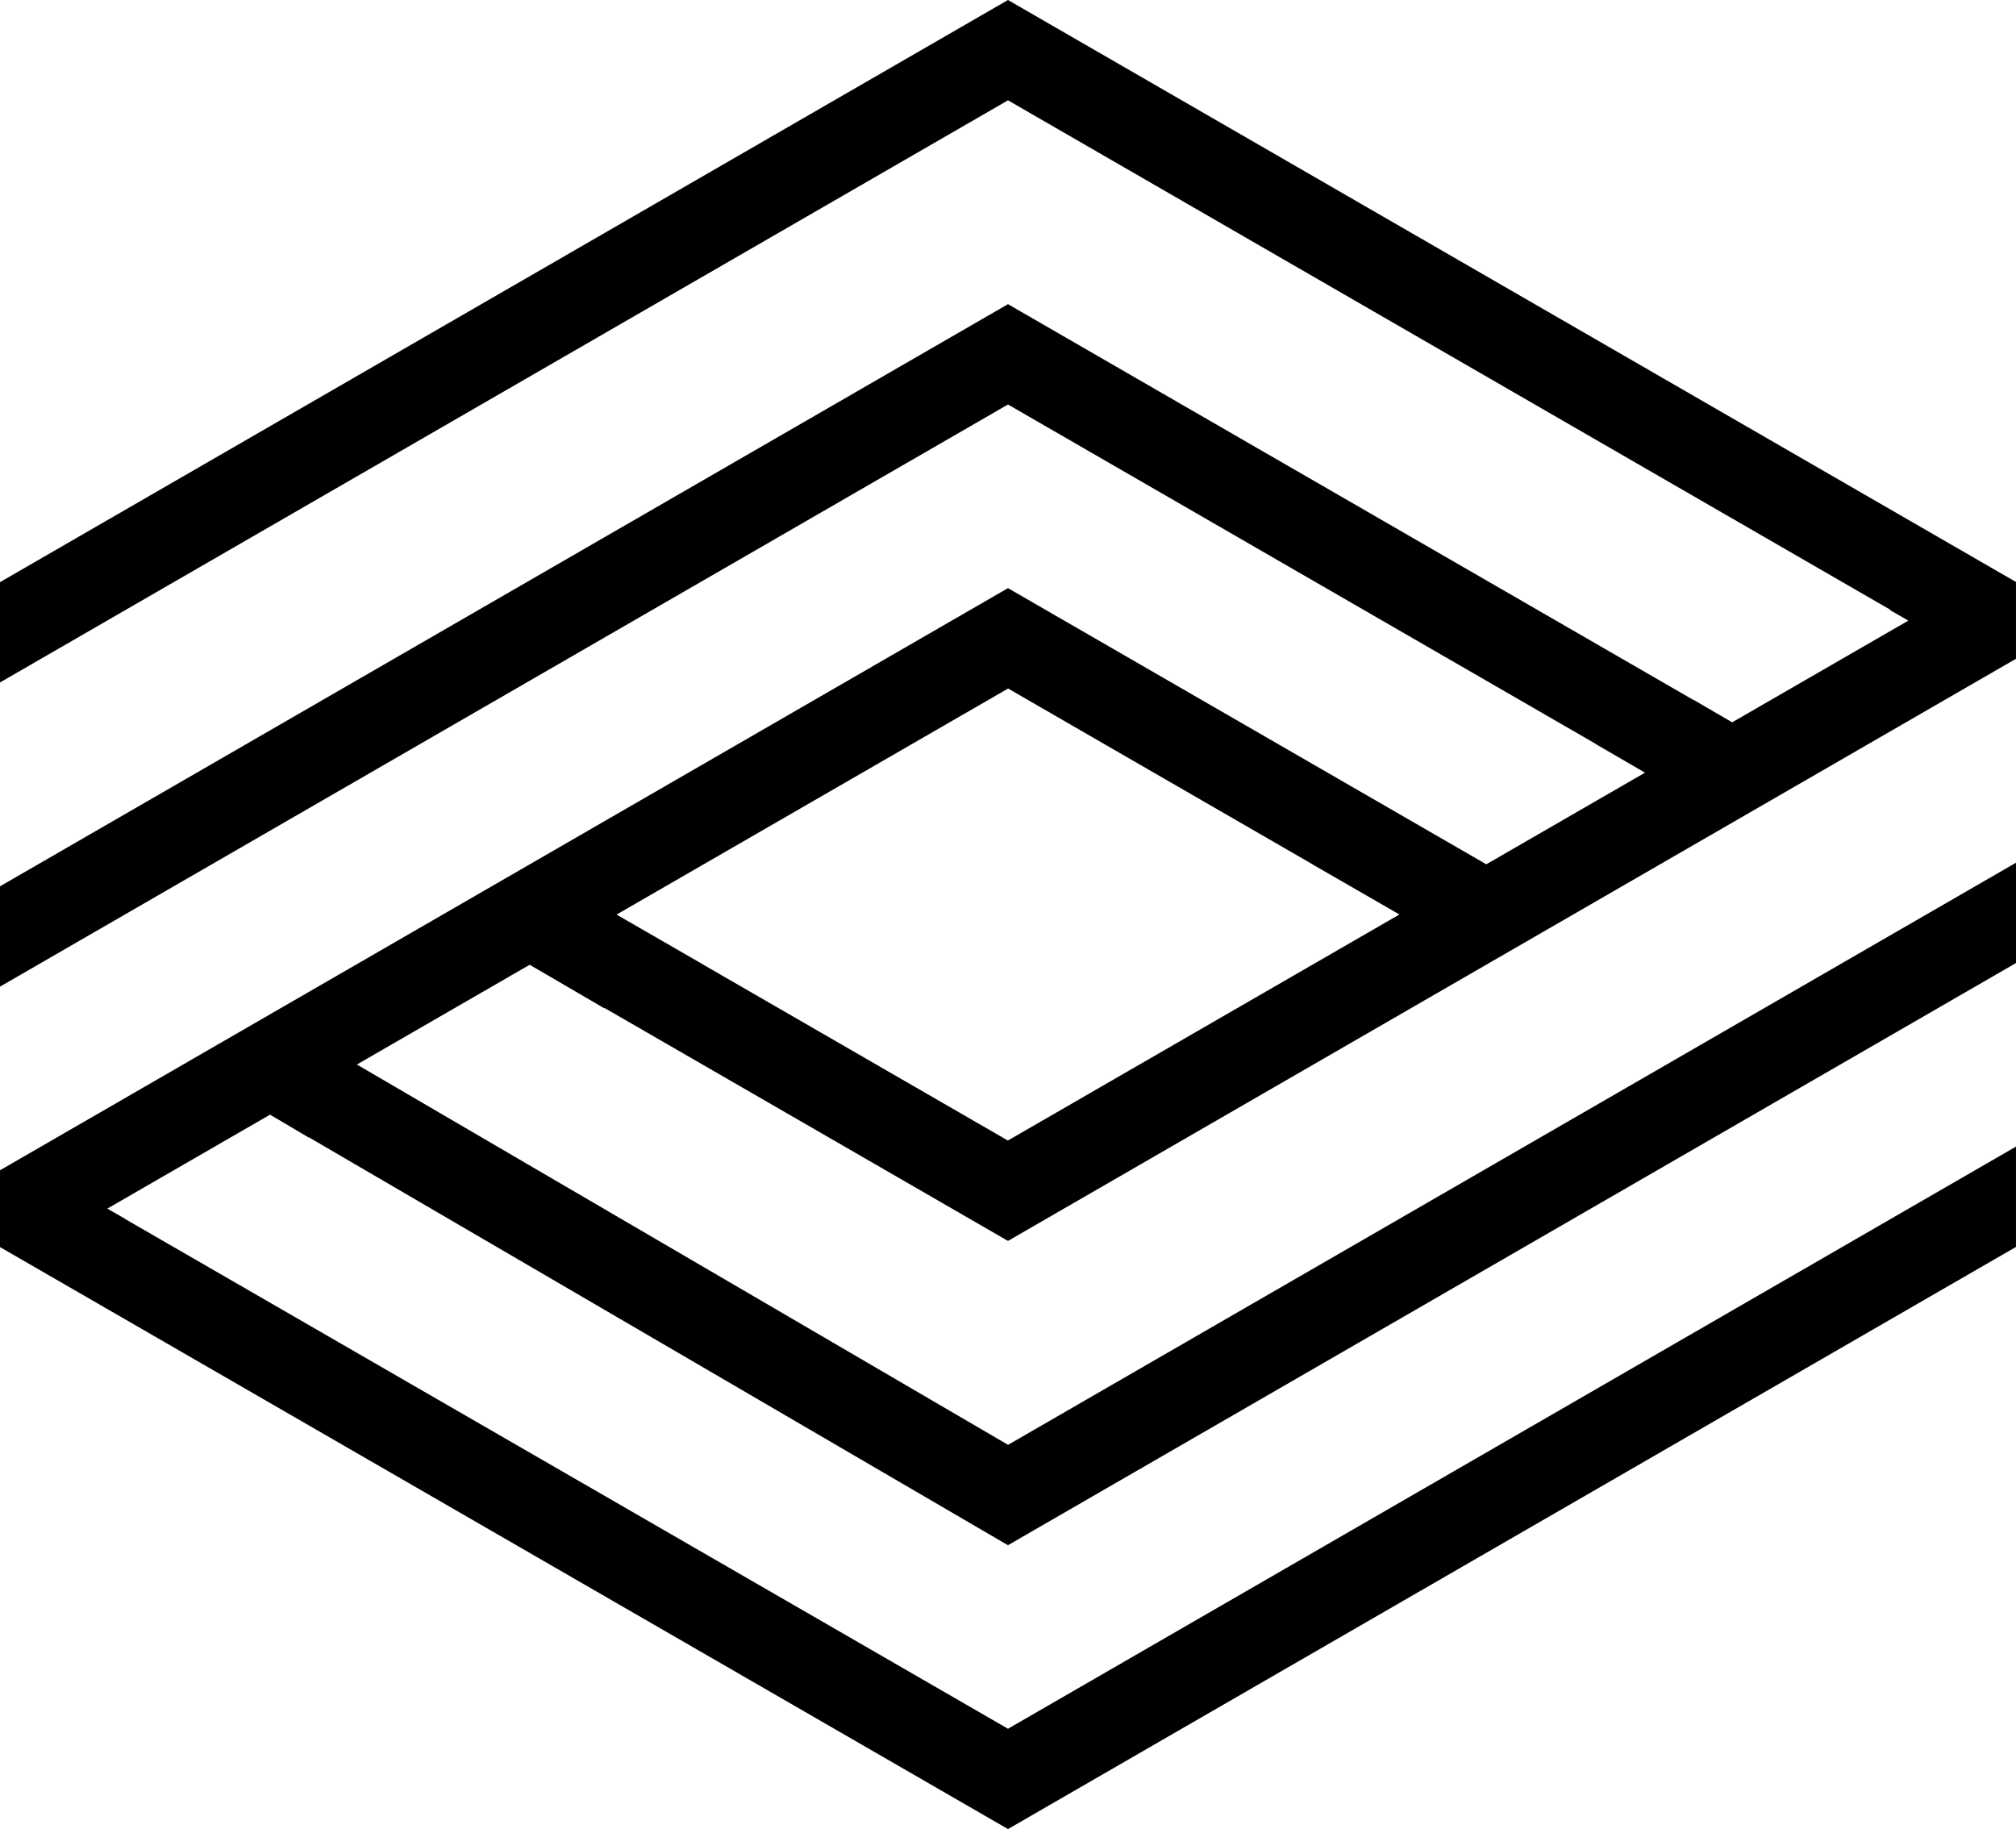 <?xml version="1.0" encoding="UTF-8" standalone="no"?>
<svg
   xmlns:dc="http://purl.org/dc/elements/1.1/"
   xmlns:cc="http://creativecommons.org/ns#"
   xmlns:rdf="http://www.w3.org/1999/02/22-rdf-syntax-ns#"
   xmlns:svg="http://www.w3.org/2000/svg"
   xmlns="http://www.w3.org/2000/svg"
   xmlns:sodipodi="http://sodipodi.sourceforge.net/DTD/sodipodi-0.dtd"
   xmlns:inkscape="http://www.inkscape.org/namespaces/inkscape"
   viewBox="0 0 149.051 135.225"
   version="1.1"
   id="svg4"
   sodipodi:docname="communo-logo-white.svg"
   width="149.051"
   height="135.225"
   inkscape:version="0.92.5 (2060ec1f9f, 2020-04-08)">
  <defs
     id="defs8" />
  <sodipodi:namedview
     pagecolor="#ffffff"
     bordercolor="#666666"
     borderopacity="1"
     objecttolerance="10"
     gridtolerance="10"
     guidetolerance="10"
     inkscape:pageopacity="0"
     inkscape:pageshadow="2"
     inkscape:window-width="1637"
     inkscape:window-height="652"
     id="namedview6"
     showgrid="false"
     inkscape:zoom="0.89022007"
     inkscape:cx="42.621092"
     inkscape:cy="34.947381"
     inkscape:window-x="0"
     inkscape:window-y="0"
     inkscape:window-maximized="0"
     inkscape:current-layer="svg4" />
  <path
     d="m 44.708,73.982 0.031,-0.014 29.786,17.197 74.025,-42.75 v -5.1 L 74.525,0.577 0.5,43.327 v 6.262 L 74.525,6.839 141.02,45.231 l -0.04,0.012 1.082,0.624 0.029,-0.017 0.028,0.016 -14.053,8.113 -2.9,-1.687 -0.013,0.006 -50.628,-29.233 -74.025,42.75 v 6.262 l 74.025,-42.75 44.516,25.704 -0.016,0.007 3.584,2.081 0.024,-0.014 0.01,0.006 -12.755,7.364 -35.363,-20.417 -74.025,42.75 v 5.1 L 74.525,134.647 148.55,91.897 v -6.262 L 74.525,128.385 8.006,89.979 l 0.009,-0.003 -1.085,-0.619 13.038,-7.527 2.891,1.708 0.021,-0.009 51.643,30.132 74.028,-42.751 v -6.262 L 74.529,107.396 28.997,80.805 l 0.002,-0.001 -3.609,-2.105 13.771,-7.951 z m 29.826,-23.656 23.601,13.627 -0.006,0.003 6.336,3.652 -29.949,17.29 -23.641,-13.65 0.004,-0.002 -6.294,-3.63 z"
     id="path2"
     style="fill:#000000;fill-opacity:1;stroke:#000000;stroke-opacity:1"
     inkscape:connector-curvature="0"
     sodipodi:nodetypes="cccccccccccccccccccccccccccccccccccccccccccccccccccccccccc" />
</svg>

